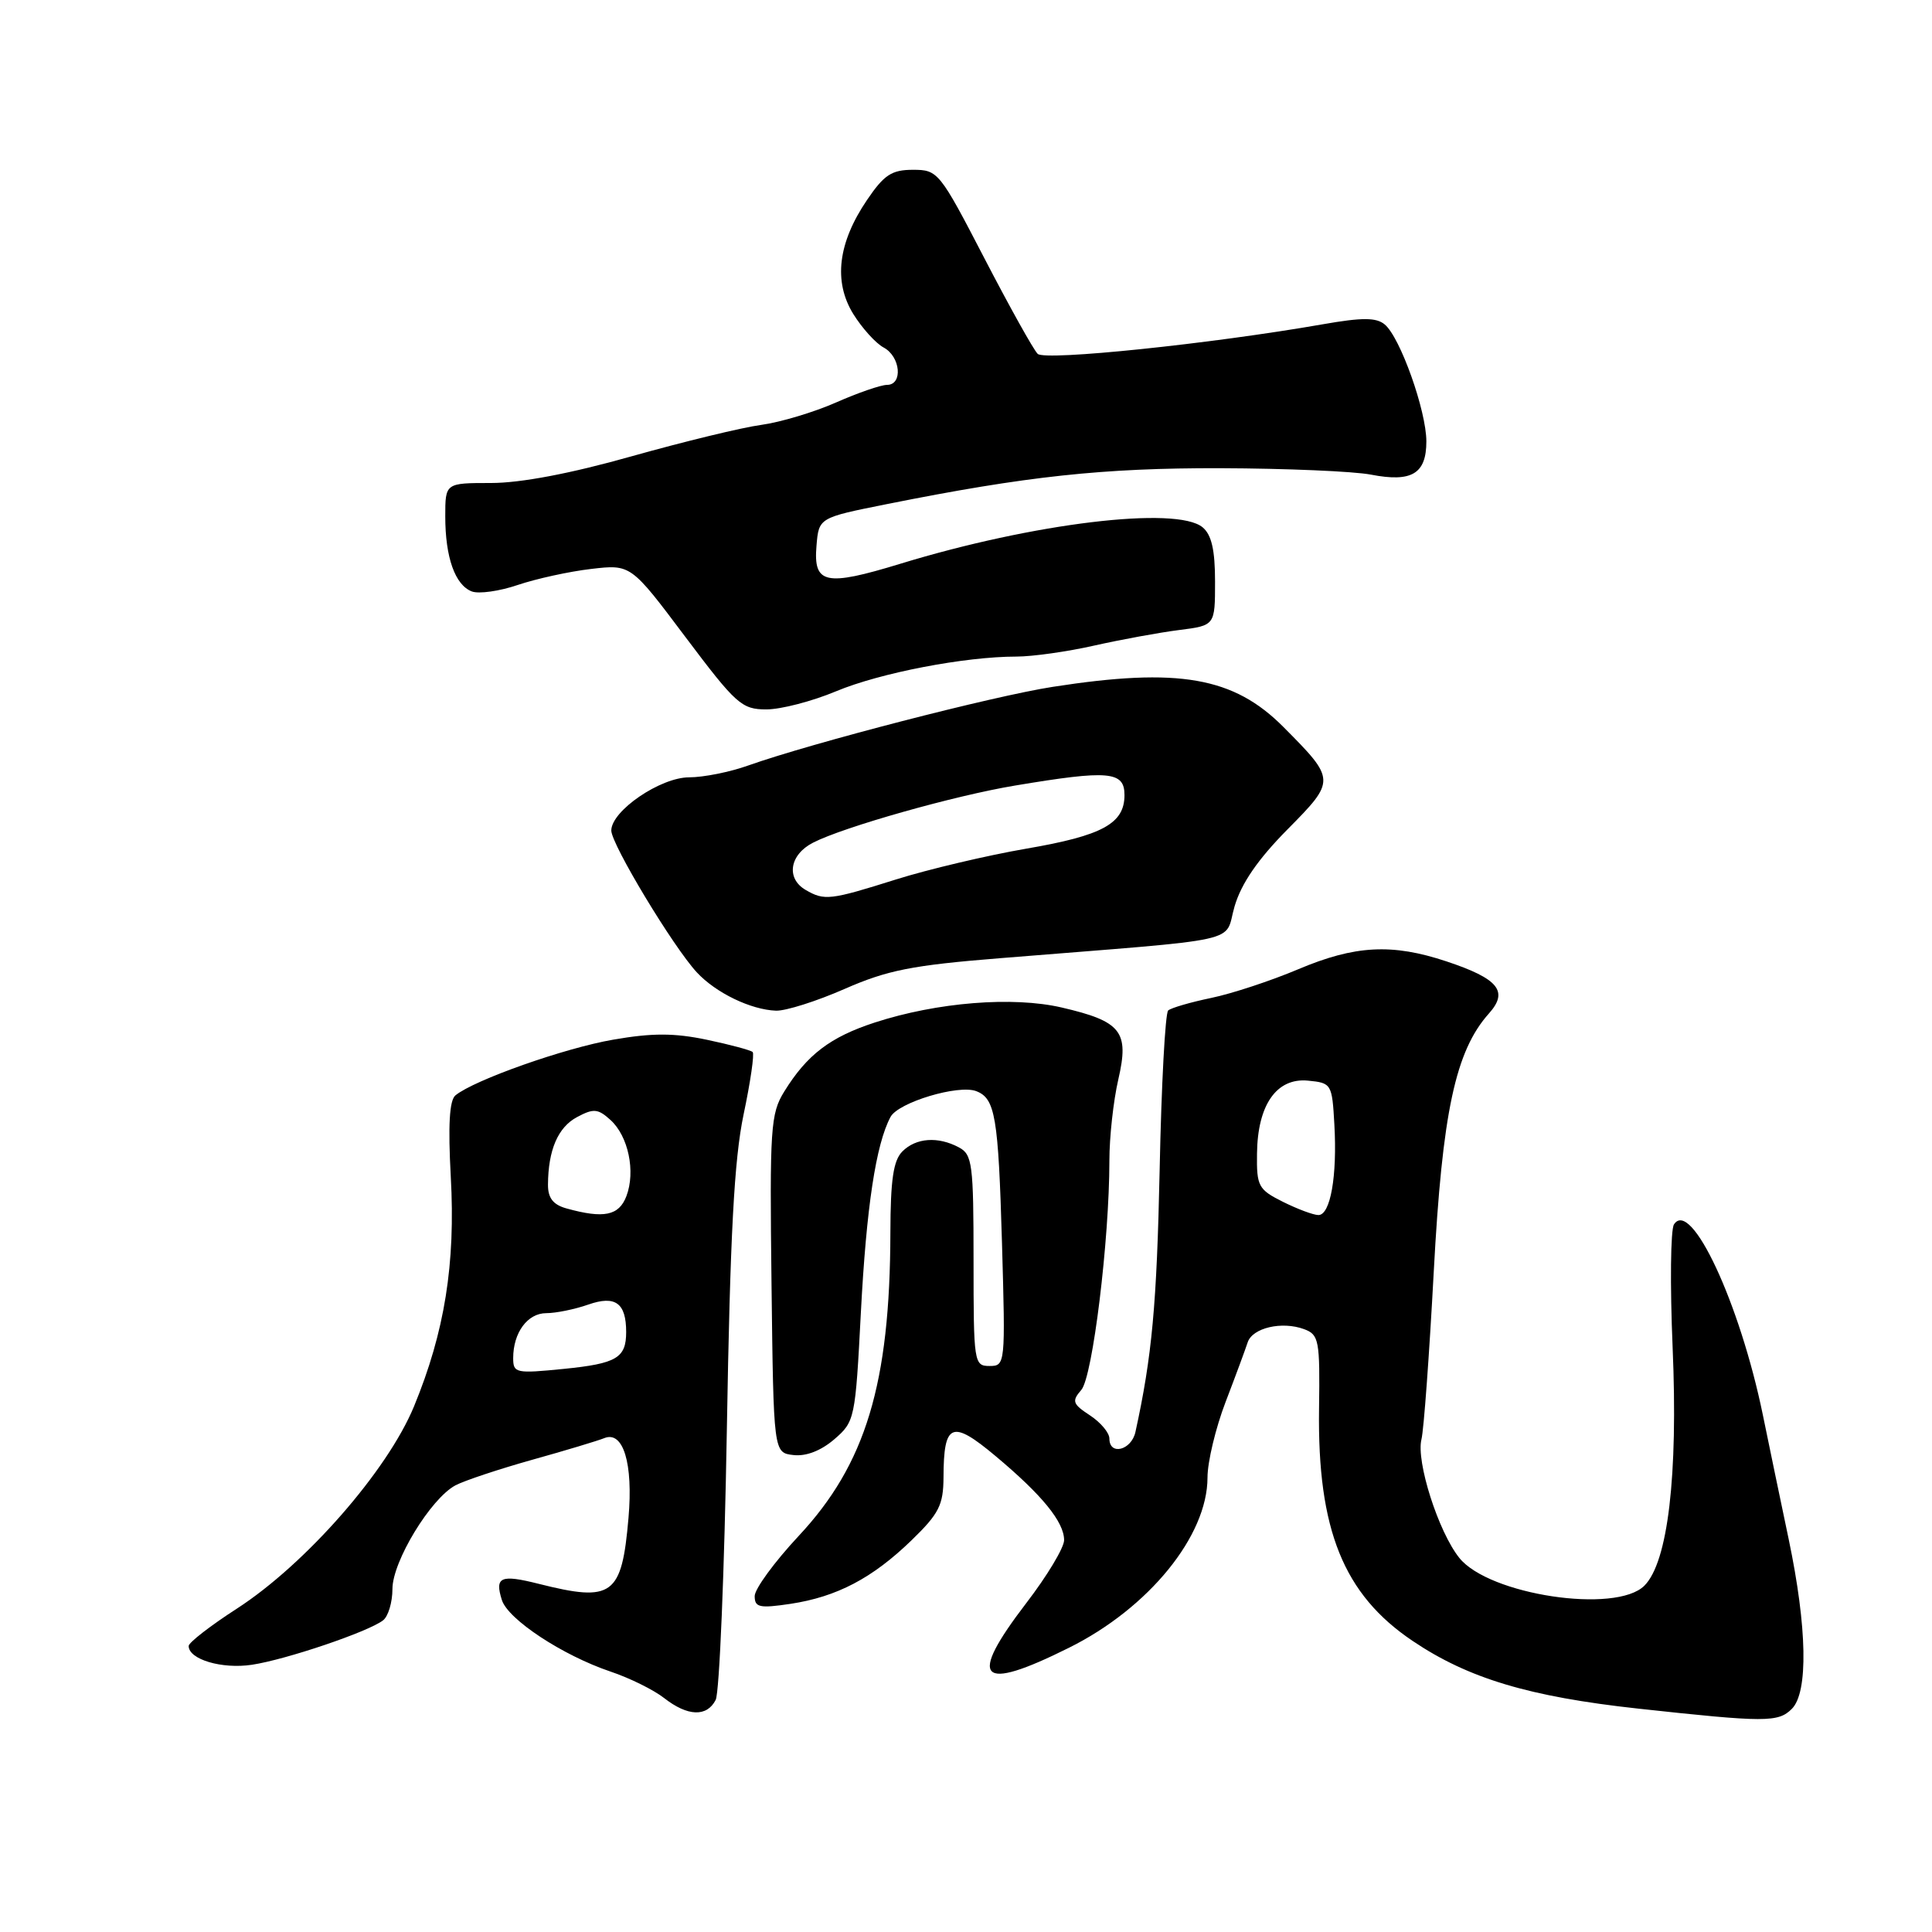 <?xml version="1.0" encoding="UTF-8" standalone="no"?>
<!DOCTYPE svg PUBLIC "-//W3C//DTD SVG 1.1//EN" "http://www.w3.org/Graphics/SVG/1.1/DTD/svg11.dtd" >
<svg xmlns="http://www.w3.org/2000/svg" xmlns:xlink="http://www.w3.org/1999/xlink" version="1.1" viewBox="0 0 256 256">
 <g >
 <path fill="currentColor"
d=" M 237.43 226.43 C 239.62 224.24 239.46 215.66 237.02 204.00 C 235.92 198.78 234.38 191.35 233.59 187.50 C 230.54 172.66 224.06 158.77 221.81 162.24 C 221.36 162.93 221.28 170.25 221.63 178.50 C 222.36 195.57 221.01 206.99 217.89 210.11 C 214.13 213.87 197.28 211.34 193.36 206.42 C 190.59 202.96 187.62 193.64 188.35 190.72 C 188.66 189.50 189.39 179.50 189.98 168.50 C 191.11 147.39 192.85 139.25 197.30 134.28 C 199.92 131.35 198.55 129.68 191.67 127.39 C 184.45 124.99 179.54 125.25 172.00 128.44 C 168.43 129.95 163.25 131.66 160.50 132.23 C 157.75 132.80 155.18 133.55 154.79 133.89 C 154.40 134.23 153.89 143.74 153.66 155.01 C 153.28 172.85 152.65 179.72 150.45 189.75 C 149.92 192.17 147.00 192.91 147.00 190.62 C 147.00 189.85 145.84 188.47 144.42 187.54 C 142.12 186.03 141.99 185.66 143.28 184.17 C 144.78 182.44 147.00 164.32 147.00 153.77 C 147.00 150.68 147.53 145.85 148.18 143.04 C 149.65 136.68 148.60 135.34 140.68 133.50 C 134.21 132.00 124.18 132.80 115.91 135.49 C 110.01 137.41 106.93 139.76 103.92 144.63 C 102.10 147.57 101.98 149.44 102.23 170.15 C 102.50 192.50 102.50 192.50 105.13 192.80 C 106.80 193.00 108.78 192.23 110.54 190.72 C 113.26 188.38 113.34 188.03 114.07 173.91 C 114.80 159.96 116.06 151.62 118.00 148.00 C 119.03 146.07 126.99 143.68 129.35 144.58 C 131.88 145.55 132.28 147.94 132.77 164.75 C 133.23 180.78 133.21 181.00 131.12 181.00 C 129.06 181.00 129.00 180.59 129.00 167.04 C 129.00 154.25 128.84 152.98 127.07 152.04 C 124.29 150.55 121.38 150.76 119.57 152.57 C 118.37 153.77 118.00 156.33 117.98 163.32 C 117.94 183.37 114.71 194.02 105.82 203.53 C 102.62 206.96 100.00 210.54 100.00 211.49 C 100.00 212.99 100.63 213.13 104.73 212.52 C 110.89 211.59 115.60 209.12 120.79 204.09 C 124.43 200.56 125.00 199.42 125.02 195.75 C 125.04 188.52 126.12 188.08 131.91 192.93 C 138.09 198.10 141.00 201.67 141.00 204.08 C 141.00 205.07 138.75 208.82 136.00 212.40 C 128.15 222.65 129.71 224.29 141.66 218.33 C 152.23 213.07 160.00 203.51 160.00 195.78 C 160.00 193.71 161.08 189.20 162.40 185.76 C 163.72 182.32 165.03 178.77 165.32 177.88 C 165.94 175.95 169.85 175.03 172.80 176.12 C 174.77 176.85 174.91 177.57 174.78 186.70 C 174.56 202.68 178.02 211.27 187.18 217.43 C 194.55 222.40 202.62 224.82 217.06 226.40 C 233.95 228.24 235.62 228.24 237.43 226.43 Z  M 94.83 225.25 C 95.33 224.29 95.99 208.20 96.31 189.50 C 96.75 163.59 97.28 153.64 98.53 147.67 C 99.44 143.37 99.98 139.64 99.73 139.40 C 99.49 139.16 96.75 138.42 93.65 137.77 C 89.34 136.87 86.43 136.86 81.26 137.76 C 74.85 138.86 62.84 143.10 60.35 145.14 C 59.55 145.79 59.36 149.10 59.73 155.91 C 60.37 167.47 58.93 176.47 54.86 186.35 C 51.33 194.90 40.52 207.24 31.39 213.15 C 27.87 215.42 25.00 217.65 25.00 218.10 C 25.00 219.88 29.40 221.19 33.38 220.59 C 37.90 219.91 48.77 216.23 50.75 214.71 C 51.44 214.19 52.00 212.31 52.00 210.55 C 52.00 206.90 57.06 198.58 60.34 196.82 C 61.50 196.20 66.07 194.68 70.48 193.44 C 74.89 192.21 79.21 190.91 80.07 190.56 C 82.58 189.54 83.91 193.89 83.28 201.12 C 82.39 211.44 81.18 212.33 71.40 209.87 C 66.33 208.59 65.53 208.94 66.50 212.01 C 67.32 214.59 74.53 219.34 80.89 221.49 C 83.43 222.34 86.62 223.92 88.00 225.00 C 91.12 227.44 93.66 227.53 94.83 225.25 Z  M 111.91 131.04 C 117.59 128.55 120.84 127.90 132.58 126.96 C 165.65 124.29 162.12 125.08 163.59 120.09 C 164.48 117.06 166.68 113.86 170.60 109.90 C 177.01 103.42 177.01 103.32 170.09 96.36 C 163.48 89.69 156.17 88.42 139.50 91.01 C 131.57 92.24 107.55 98.45 99.12 101.44 C 96.72 102.30 93.21 103.00 91.32 103.00 C 87.51 103.00 81.00 107.44 81.00 110.05 C 81.00 111.86 89.19 125.45 92.33 128.84 C 94.85 131.56 99.49 133.80 102.83 133.92 C 104.12 133.96 108.20 132.67 111.91 131.04 Z  M 110.78 91.60 C 116.62 89.16 127.85 87.00 134.69 87.00 C 136.79 87.00 141.43 86.35 145.00 85.54 C 148.57 84.74 153.64 83.81 156.25 83.48 C 161.00 82.88 161.00 82.88 161.00 77.06 C 161.00 72.87 160.54 70.86 159.35 69.87 C 155.90 67.02 136.94 69.30 119.27 74.71 C 109.35 77.74 107.76 77.39 108.19 72.31 C 108.50 68.60 108.50 68.60 117.50 66.80 C 136.03 63.09 146.16 62.00 161.74 62.04 C 170.41 62.07 179.37 62.45 181.65 62.89 C 187.07 63.94 189.00 62.78 189.00 58.49 C 189.00 54.44 185.53 44.68 183.48 42.99 C 182.36 42.06 180.51 42.05 175.27 42.97 C 160.48 45.56 138.49 47.84 137.50 46.89 C 136.95 46.36 133.77 40.65 130.43 34.21 C 124.50 22.77 124.28 22.50 120.98 22.50 C 118.15 22.50 117.15 23.16 114.89 26.49 C 111.03 32.17 110.41 37.30 113.06 41.60 C 114.23 43.48 116.04 45.49 117.09 46.05 C 119.33 47.25 119.67 51.00 117.53 51.00 C 116.72 51.00 113.68 52.05 110.78 53.33 C 107.88 54.61 103.42 55.95 100.87 56.30 C 98.33 56.64 90.60 58.52 83.70 60.46 C 75.60 62.75 68.99 64.00 65.07 64.00 C 59.00 64.00 59.00 64.00 59.00 68.43 C 59.00 73.86 60.30 77.52 62.52 78.37 C 63.44 78.72 66.18 78.34 68.61 77.51 C 71.04 76.69 75.40 75.73 78.31 75.39 C 83.59 74.77 83.59 74.77 90.81 84.39 C 97.54 93.34 98.28 94.00 101.55 94.00 C 103.48 94.00 107.63 92.92 110.78 91.60 Z  M 170.00 159.25 C 166.74 157.62 166.50 157.18 166.56 152.87 C 166.63 146.40 169.15 142.79 173.31 143.19 C 176.43 143.49 176.51 143.62 176.81 149.00 C 177.20 155.83 176.29 161.00 174.70 161.00 C 174.04 161.00 171.93 160.21 170.00 159.25 Z  M 68.00 179.96 C 68.00 176.58 69.90 174.00 72.39 174.00 C 73.66 174.00 76.17 173.49 77.96 172.86 C 81.54 171.61 82.97 172.65 82.97 176.50 C 82.97 179.93 81.71 180.68 74.75 181.38 C 68.35 182.02 68.00 181.95 68.00 179.96 Z  M 75.05 160.12 C 73.29 159.63 72.60 158.74 72.61 156.97 C 72.64 152.38 73.93 149.37 76.46 148.02 C 78.65 146.85 79.23 146.90 80.88 148.39 C 83.26 150.54 84.24 155.23 83.00 158.50 C 82.01 161.09 80.01 161.50 75.05 160.12 Z  M 106.75 117.92 C 104.12 116.39 104.62 113.24 107.75 111.65 C 111.81 109.57 126.49 105.42 134.50 104.09 C 146.93 102.01 149.00 102.19 149.00 105.35 C 149.00 109.13 146.09 110.72 136.00 112.45 C 130.78 113.35 122.99 115.19 118.70 116.54 C 110.00 119.28 109.24 119.37 106.75 117.92 Z "/>
</g>
</svg>